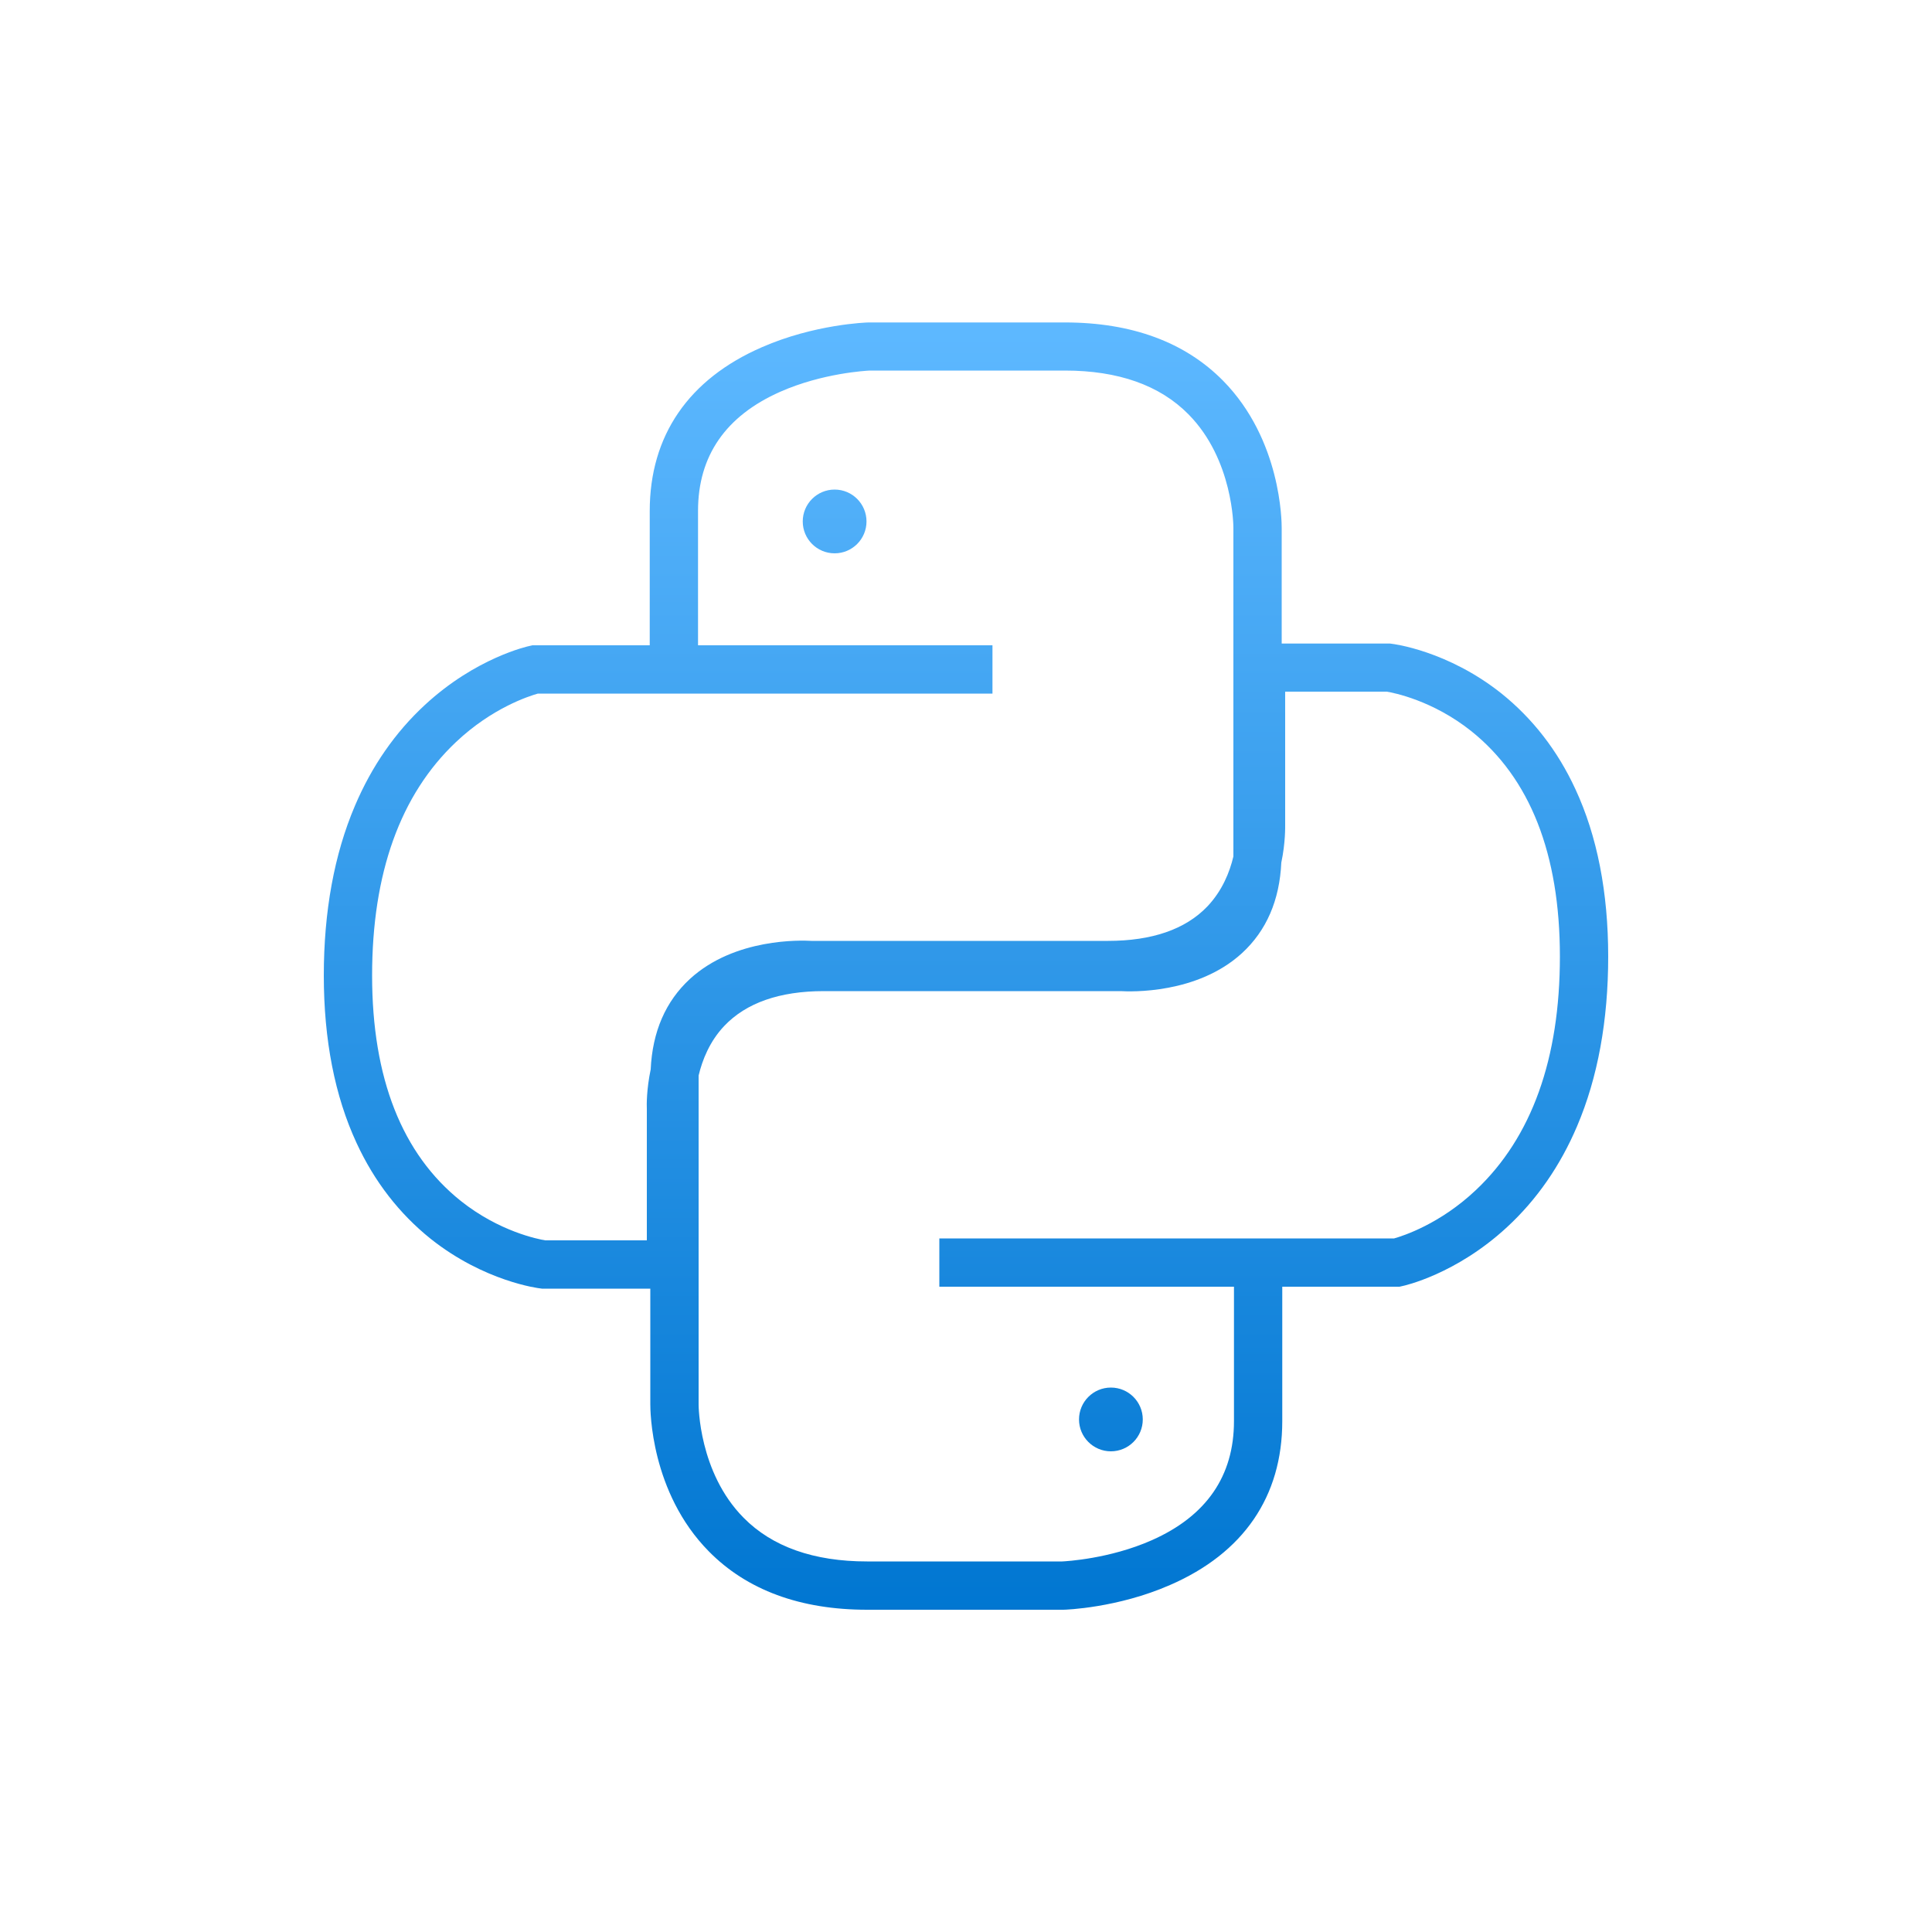 <?xml version="1.0" encoding="utf-8"?>
<!-- Generator: Adobe Illustrator 19.0.0, SVG Export Plug-In . SVG Version: 6.00 Build 0)  -->
<svg version="1.1" id="图层_1" xmlns="http://www.w3.org/2000/svg" xmlns:xlink="http://www.w3.org/1999/xlink" x="0px" y="0px"
	 viewBox="0 0 1000 1000" style="enable-background:new 0 0 1000 1000;" xml:space="preserve">
<style type="text/css">
	.st0{fill:url(#XMLID_2_);}
	.st1{fill:url(#XMLID_3_);}
	.st2{fill:url(#XMLID_4_);}
</style>
<g id="XMLID_308_">
	<linearGradient id="XMLID_2_" gradientUnits="userSpaceOnUse" x1="500" y1="172.242" x2="500" y2="836.751">
		<stop  offset="0" style="stop-color:#5DB8FF"/>
		<stop  offset="1" style="stop-color:#0076D1"/>
	</linearGradient>
	<path id="XMLID_785_" class="st0" d="M815.4,408.4c-9.2-19.9-22.1-36.5-38.3-49.5c-27.8-22.1-55.8-25.6-56.9-25.7l-0.7-0.1h-56.1
		v-59.8c0-3.2-0.2-45.6-30.3-76.2c-19.7-20-47.3-30.2-81.9-30.2H450l-0.4,0c-1.1,0-28,0.9-55.2,12.8c-38,16.5-58.1,45.8-58.1,84.8
		V334h-60.7l-1.3,0.3c-1.1,0.2-27.9,6.1-54.3,30.5c-15.4,14.2-27.6,31.8-36.3,52.3c-10.7,25.1-16.1,54.7-16.1,87.8
		c0,33.3,5.7,62.5,17,86.8c9.2,19.9,22.1,36.5,38.3,49.5c27.8,22.1,55.8,25.6,56.9,25.7l0.7,0.1h56.1v59.8c0,3.1,0.1,45.6,30.3,76.2
		c19.7,20,47.3,30.2,81.9,30.2h101.4l0.2,0c1.1,0,28-0.9,55.2-12.8c38-16.5,58.1-45.8,58.1-84.8V666h60.7l1.3-0.3
		c1.1-0.2,27.9-6.1,54.3-30.5c15.4-14.2,27.6-31.8,36.3-52.3c10.7-25.1,16.1-54.7,16.1-87.8C832.4,461.9,826.7,432.7,815.4,408.4z
		 M334.8,642h-52.6c-3.6-0.6-23.7-4.5-43.7-20.4c-30.4-24.3-45.9-63.5-45.9-116.7c0-52.9,14.6-93.6,43.4-120.8
		c18.7-17.7,37.8-23.8,42.4-25.1h235.3v-25H361.3v-69.6c0-28.4,14.3-49.1,42.5-61.6c21.9-9.7,44.5-10.9,46.4-11h101
		c27.6,0,49.1,7.6,63.9,22.6c23.3,23.5,23.3,58.3,23.3,58.6l0,168.8c0,0.5,0,1,0,1.5c-1.9,8.1-5.8,17.8-13.5,25.9
		C613.6,481,596.3,487,573.5,487H420c-5.2-0.3-39.7-1.6-62.9,19.7c-12.6,11.6-19.4,27.3-20.3,46.8c-2.2,10.5-2.1,18.5-2,20.6V642z
		 M764,615.9c-18.7,17.7-37.8,23.8-42.4,25.1H486.2v25h152.5v69.6c0,28.4-14.3,49.1-42.5,61.6c-21.9,9.7-44.5,10.9-46.4,11h-101
		c-27.6,0-49.1-7.6-63.9-22.6c-23.3-23.5-23.3-58.3-23.3-58.6l0-168.8c0-0.5,0-1,0-1.5c1.9-8,5.7-17.7,13.3-25.7
		c11.3-11.9,28.6-18,51.5-18H580c5.2,0.3,39.7,1.6,62.9-19.7c12.6-11.6,19.4-27.3,20.3-46.8c2.2-10.5,2-18.5,2-20.6V358h52.6
		c3.6,0.6,23.7,4.5,43.7,20.4c30.4,24.3,45.9,63.5,45.9,116.7C807.4,548,792.8,588.7,764,615.9z"/>
	<linearGradient id="XMLID_3_" gradientUnits="userSpaceOnUse" x1="431.986" y1="172.242" x2="431.986" y2="836.751">
		<stop  offset="0" style="stop-color:#5DB8FF"/>
		<stop  offset="1" style="stop-color:#0076D1"/>
	</linearGradient>
	<circle id="XMLID_787_" class="st1" cx="432" cy="269.9" r="16.5"/>
	<linearGradient id="XMLID_4_" gradientUnits="userSpaceOnUse" x1="574.972" y1="172.242" x2="574.972" y2="836.751">
		<stop  offset="0" style="stop-color:#5DB8FF"/>
		<stop  offset="1" style="stop-color:#0076D1"/>
	</linearGradient>
	<circle id="XMLID_788_" class="st2" cx="575" cy="734.7" r="16.5"/>
</g>
</svg>

